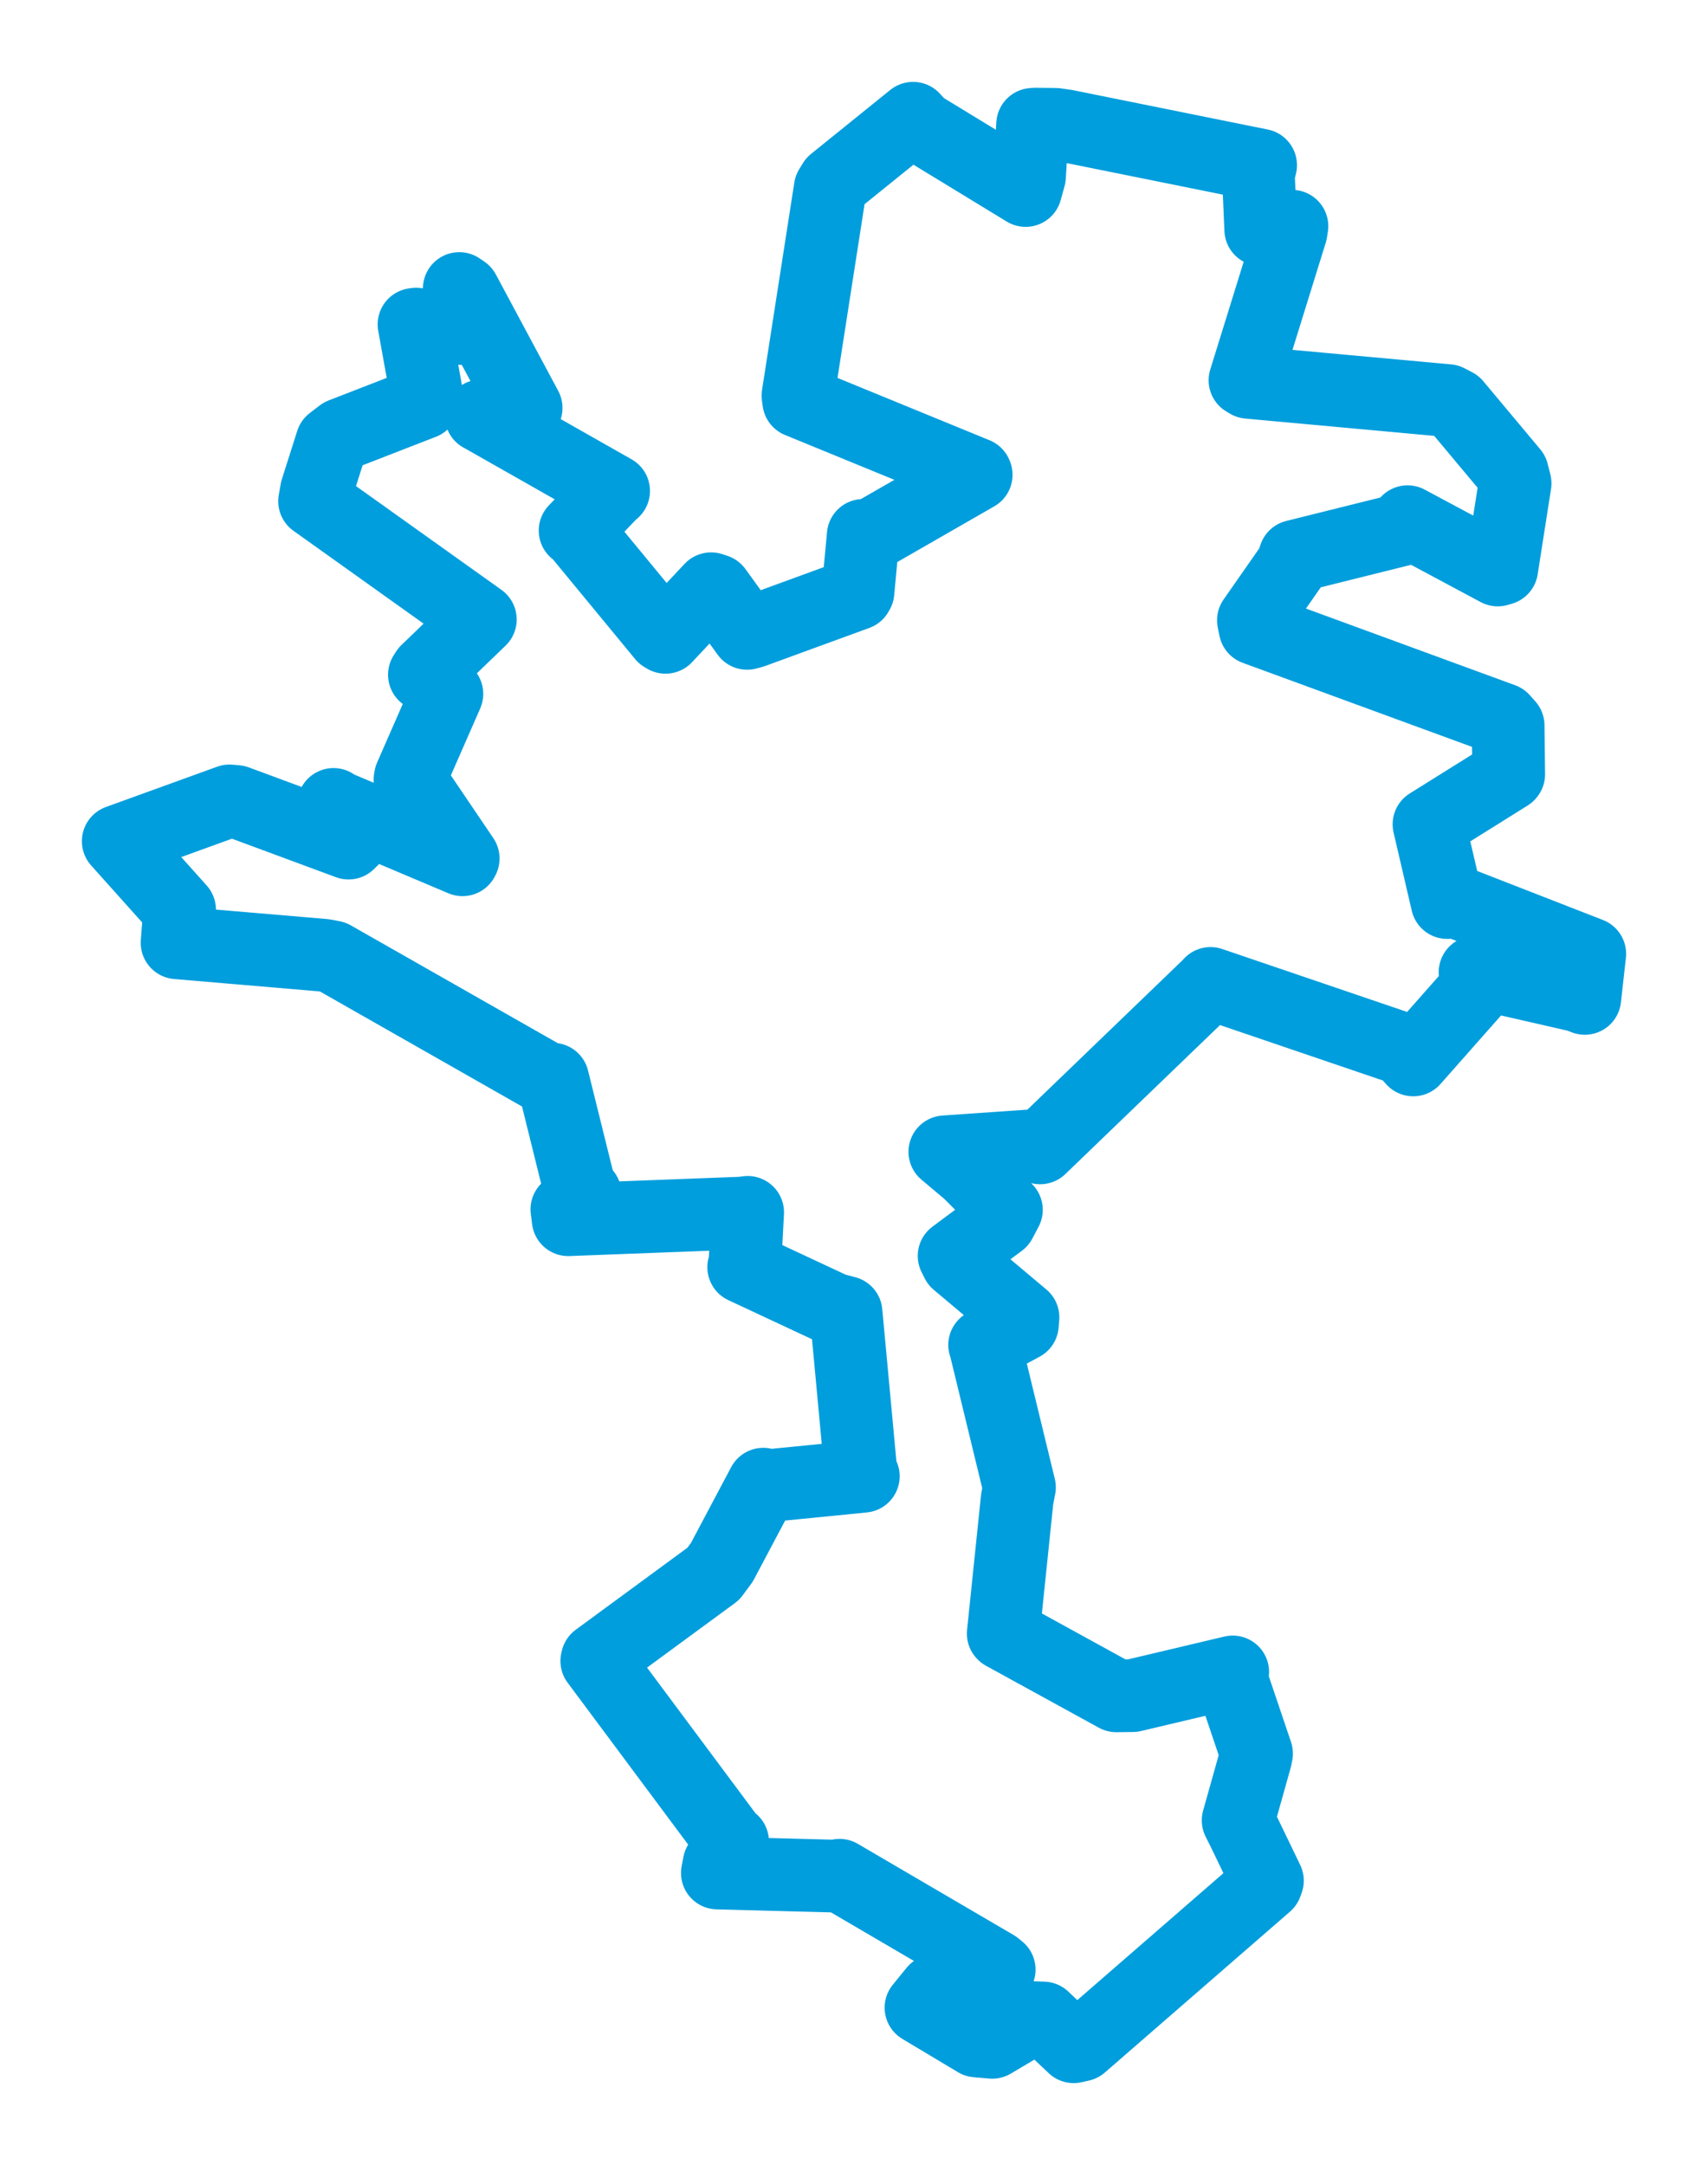 <svg viewBox="0 0 116.318 147.462" width="116.318" height="147.462" xmlns="http://www.w3.org/2000/svg">
  <title>Jaroměřice nad Rokytnou, okres Třebíč, Kraj Vysočina, Jihovýchod, 67551, Česko</title>
  <desc>Geojson of Jaroměřice nad Rokytnou, okres Třebíč, Kraj Vysočina, Jihovýchod, 67551, Česko</desc>
  <polygon points="8.053,57.29 12.229,61.955 12.06,64.207 22.094,65.061 22.669,65.174 37.597,73.672 37.642,73.498 39.499,80.994 39.845,81.305 38.606,82.362 38.696,83.067 50.552,82.616 50.916,82.565 50.731,86.043 50.649,86.301 56.731,89.142 57.617,89.379 58.639,100.377 58.793,100.539 52.355,101.178 51.981,101.079 49.157,106.403 48.578,107.184 40.673,112.989 40.643,113.12 49.765,125.374 49.889,125.414 48.972,126.931 48.854,127.559 57,127.774 57.171,127.711 67.782,133.922 68.047,134.138 63.661,135.578 62.722,136.731 66.507,138.997 67.576,139.09 70.405,137.41 71.052,137.433 73.12,139.391 73.618,139.278 86.226,128.322 86.313,128.081 84.691,124.716 84.32,123.974 85.499,119.775 85.572,119.423 83.883,114.423 83.95,113.866 77.138,115.48 76.022,115.492 68.342,111.275 68.323,111.255 69.272,102.087 69.426,101.294 67.08,91.631 67.056,91.596 69.625,90.216 69.666,89.715 65.187,85.949 64.977,85.53 68.113,83.197 68.537,82.394 65.998,79.834 64.346,78.444 70.655,78.007 70.834,78.175 82.422,67.013 82.44,66.976 95.596,71.454 96.244,72.185 100.537,67.327 100.455,66.212 107.507,67.825 107.927,67.994 108.234,65.239 108.266,64.963 99.206,61.431 98.557,61.467 97.564,57.198 97.318,56.138 102.723,52.759 102.745,52.732 102.706,49.41 102.336,48.994 85.476,42.813 85.36,42.244 88.002,38.458 88.188,37.884 95.602,36.037 95.858,35.529 102.001,38.818 102.271,38.738 103.181,32.919 102.996,32.19 99.115,27.549 98.6,27.282 85.022,26.039 84.786,25.899 87.923,15.785 87.982,15.406 86.08,15.603 85.86,15.639 85.697,11.863 85.85,11.249 72.597,8.571 71.886,8.469 70.492,8.453 70.325,8.468 70.11,12.027 69.847,12.974 62.689,8.609 62.183,8.053 56.788,12.41 56.542,12.813 54.342,26.946 54.396,27.331 66.455,32.276 66.48,32.335 59.334,36.44 58.788,36.462 58.43,40.308 58.356,40.437 51.235,43.04 50.878,43.134 48.759,40.205 48.427,40.096 45.324,43.404 45.165,43.311 39.429,36.352 39.166,36.133 41.642,33.552 41.788,33.434 32.832,28.352 32.767,28.32 35.516,28.286 35.83,27.783 31.584,19.859 31.278,19.65 31.451,22.216 31.445,22.374 28.334,22.074 28.196,22.093 29.081,27.009 28.793,27.438 23.274,29.582 22.603,30.096 21.558,33.379 21.424,34.134 32.687,42.17 32.711,42.188 29.051,45.718 28.904,45.953 30.005,46.843 30.433,47.257 27.953,52.917 27.921,53.11 31.544,58.466 31.498,58.554 22.809,54.881 22.716,54.784 23.996,57.166 23.736,57.418 16.091,54.587 15.63,54.545 8.053,57.29" stroke="#009edd" stroke-width="4.953px" fill="none" stroke-linejoin="round" vector-effect="non-scaling-stroke"></polygon>
</svg>